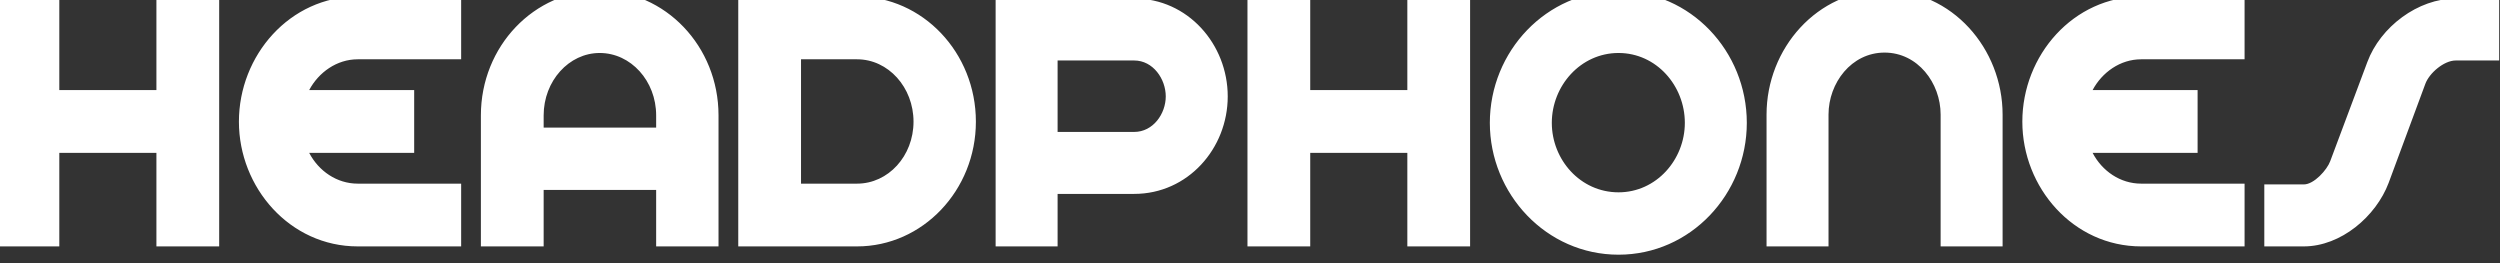 <svg width="228" height="24" viewBox="0 0 228 24" fill="none" xmlns="http://www.w3.org/2000/svg" xmlns:xlink="http://www.w3.org/1999/xlink">
<rect x="0" y="0" width="228" height="24" fill="#333333" stroke="none"/>
<path d="M166.761,10.448L166.761,22.472L161.109,22.472L161.109,10.448C161.109,4.436 165.717,-0.892 171.873,-0.892C178.029,-0.892 182.637,4.436 182.637,10.448L182.637,22.472L176.985,22.472L176.985,10.448C176.985,7.568 174.897,4.796 171.873,4.796C168.849,4.796 166.761,7.568 166.761,10.448ZM49.581,22.472L49.581,17.324L59.841,17.324L59.841,22.472L65.529,22.472L65.529,10.52C65.529,4.22 60.669,-0.856 54.693,-0.856C48.717,-0.856 43.857,4.22 43.857,10.52L43.857,22.472L49.581,22.472ZM5.409,13.94L5.409,22.472L-0.315,22.472L-0.315,-0.316L5.409,-0.316L5.409,8.216L14.265,8.216L14.265,-0.316L19.989,-0.316L19.989,22.472L14.265,22.472L14.265,13.94L5.409,13.94ZM42.057,16.748L42.057,22.472L32.625,22.472C26.433,22.472 21.789,17.108 21.789,11.096C21.789,5.048 26.433,-0.316 32.625,-0.316L42.057,-0.316L42.057,5.408L32.625,5.408C30.717,5.408 29.061,6.596 28.197,8.216L37.773,8.216L37.773,13.94L28.197,13.94C29.061,15.596 30.717,16.748 32.625,16.748L42.057,16.748ZM49.581,11.636L59.841,11.636L59.841,10.52C59.841,7.388 57.537,4.832 54.693,4.832C51.885,4.832 49.581,7.388 49.581,10.52L49.581,11.636ZM78.165,22.472C84.141,22.472 89.001,17.36 89.001,11.096C89.001,4.796 84.141,-0.316 78.165,-0.316L67.329,-0.316L67.329,22.472L78.165,22.472ZM73.053,16.748L78.165,16.748C81.009,16.748 83.313,14.228 83.313,11.096C83.313,7.964 81.009,5.408 78.165,5.408L73.053,5.408L73.053,16.748ZM96.453,22.472L96.453,17.684L103.437,17.684C108.333,17.684 111.969,13.544 111.969,8.792C111.969,4.04 108.333,-0.136 103.437,-0.136L90.801,-0.136L90.801,22.472L96.453,22.472ZM96.453,12.032L103.437,12.032C105.165,12.032 106.317,10.376 106.317,8.792C106.317,7.208 105.165,5.516 103.437,5.516L96.453,5.516L96.453,12.032ZM119.493,22.472L119.493,13.94L128.349,13.94L128.349,22.472L134.073,22.472L134.073,-0.316L128.349,-0.316L128.349,8.216L119.493,8.216L119.493,-0.316L113.769,-0.316L113.769,22.472L119.493,22.472ZM159.309,11.204C159.309,17.684 154.197,23.228 147.609,23.228C141.021,23.228 135.873,17.684 135.873,11.204C135.873,4.688 141.021,-0.82 147.609,-0.82C154.197,-0.82 159.309,4.688 159.309,11.204ZM147.609,17.54C144.117,17.54 141.525,14.552 141.525,11.204C141.525,7.82 144.153,4.832 147.609,4.832C151.065,4.832 153.657,7.82 153.657,11.204C153.657,14.552 151.065,17.54 147.609,17.54ZM204.705,22.472L204.705,16.748L195.273,16.748C193.365,16.748 191.709,15.596 190.845,13.94L200.421,13.94L200.421,8.216L190.845,8.216C191.709,6.596 193.365,5.408 195.273,5.408L204.705,5.408L204.705,-0.316L195.273,-0.316C189.081,-0.316 184.437,5.048 184.437,11.096C184.437,17.108 189.081,22.472 195.273,22.472L204.705,22.472ZM217.845,16.676C216.693,19.736 213.489,22.472 210.105,22.472L206.505,22.472L206.505,16.82L210.105,16.82C211.041,16.82 212.229,15.488 212.517,14.696L215.901,5.66C217.089,2.456 220.509,-0.136 223.965,-0.136L227.925,-0.136L227.925,5.516L223.965,5.516C222.885,5.516 221.553,6.668 221.193,7.64L217.845,16.676Z" clip-rule="evenodd" fill-rule="evenodd" fill="#FFFFFF"/>
</svg>
